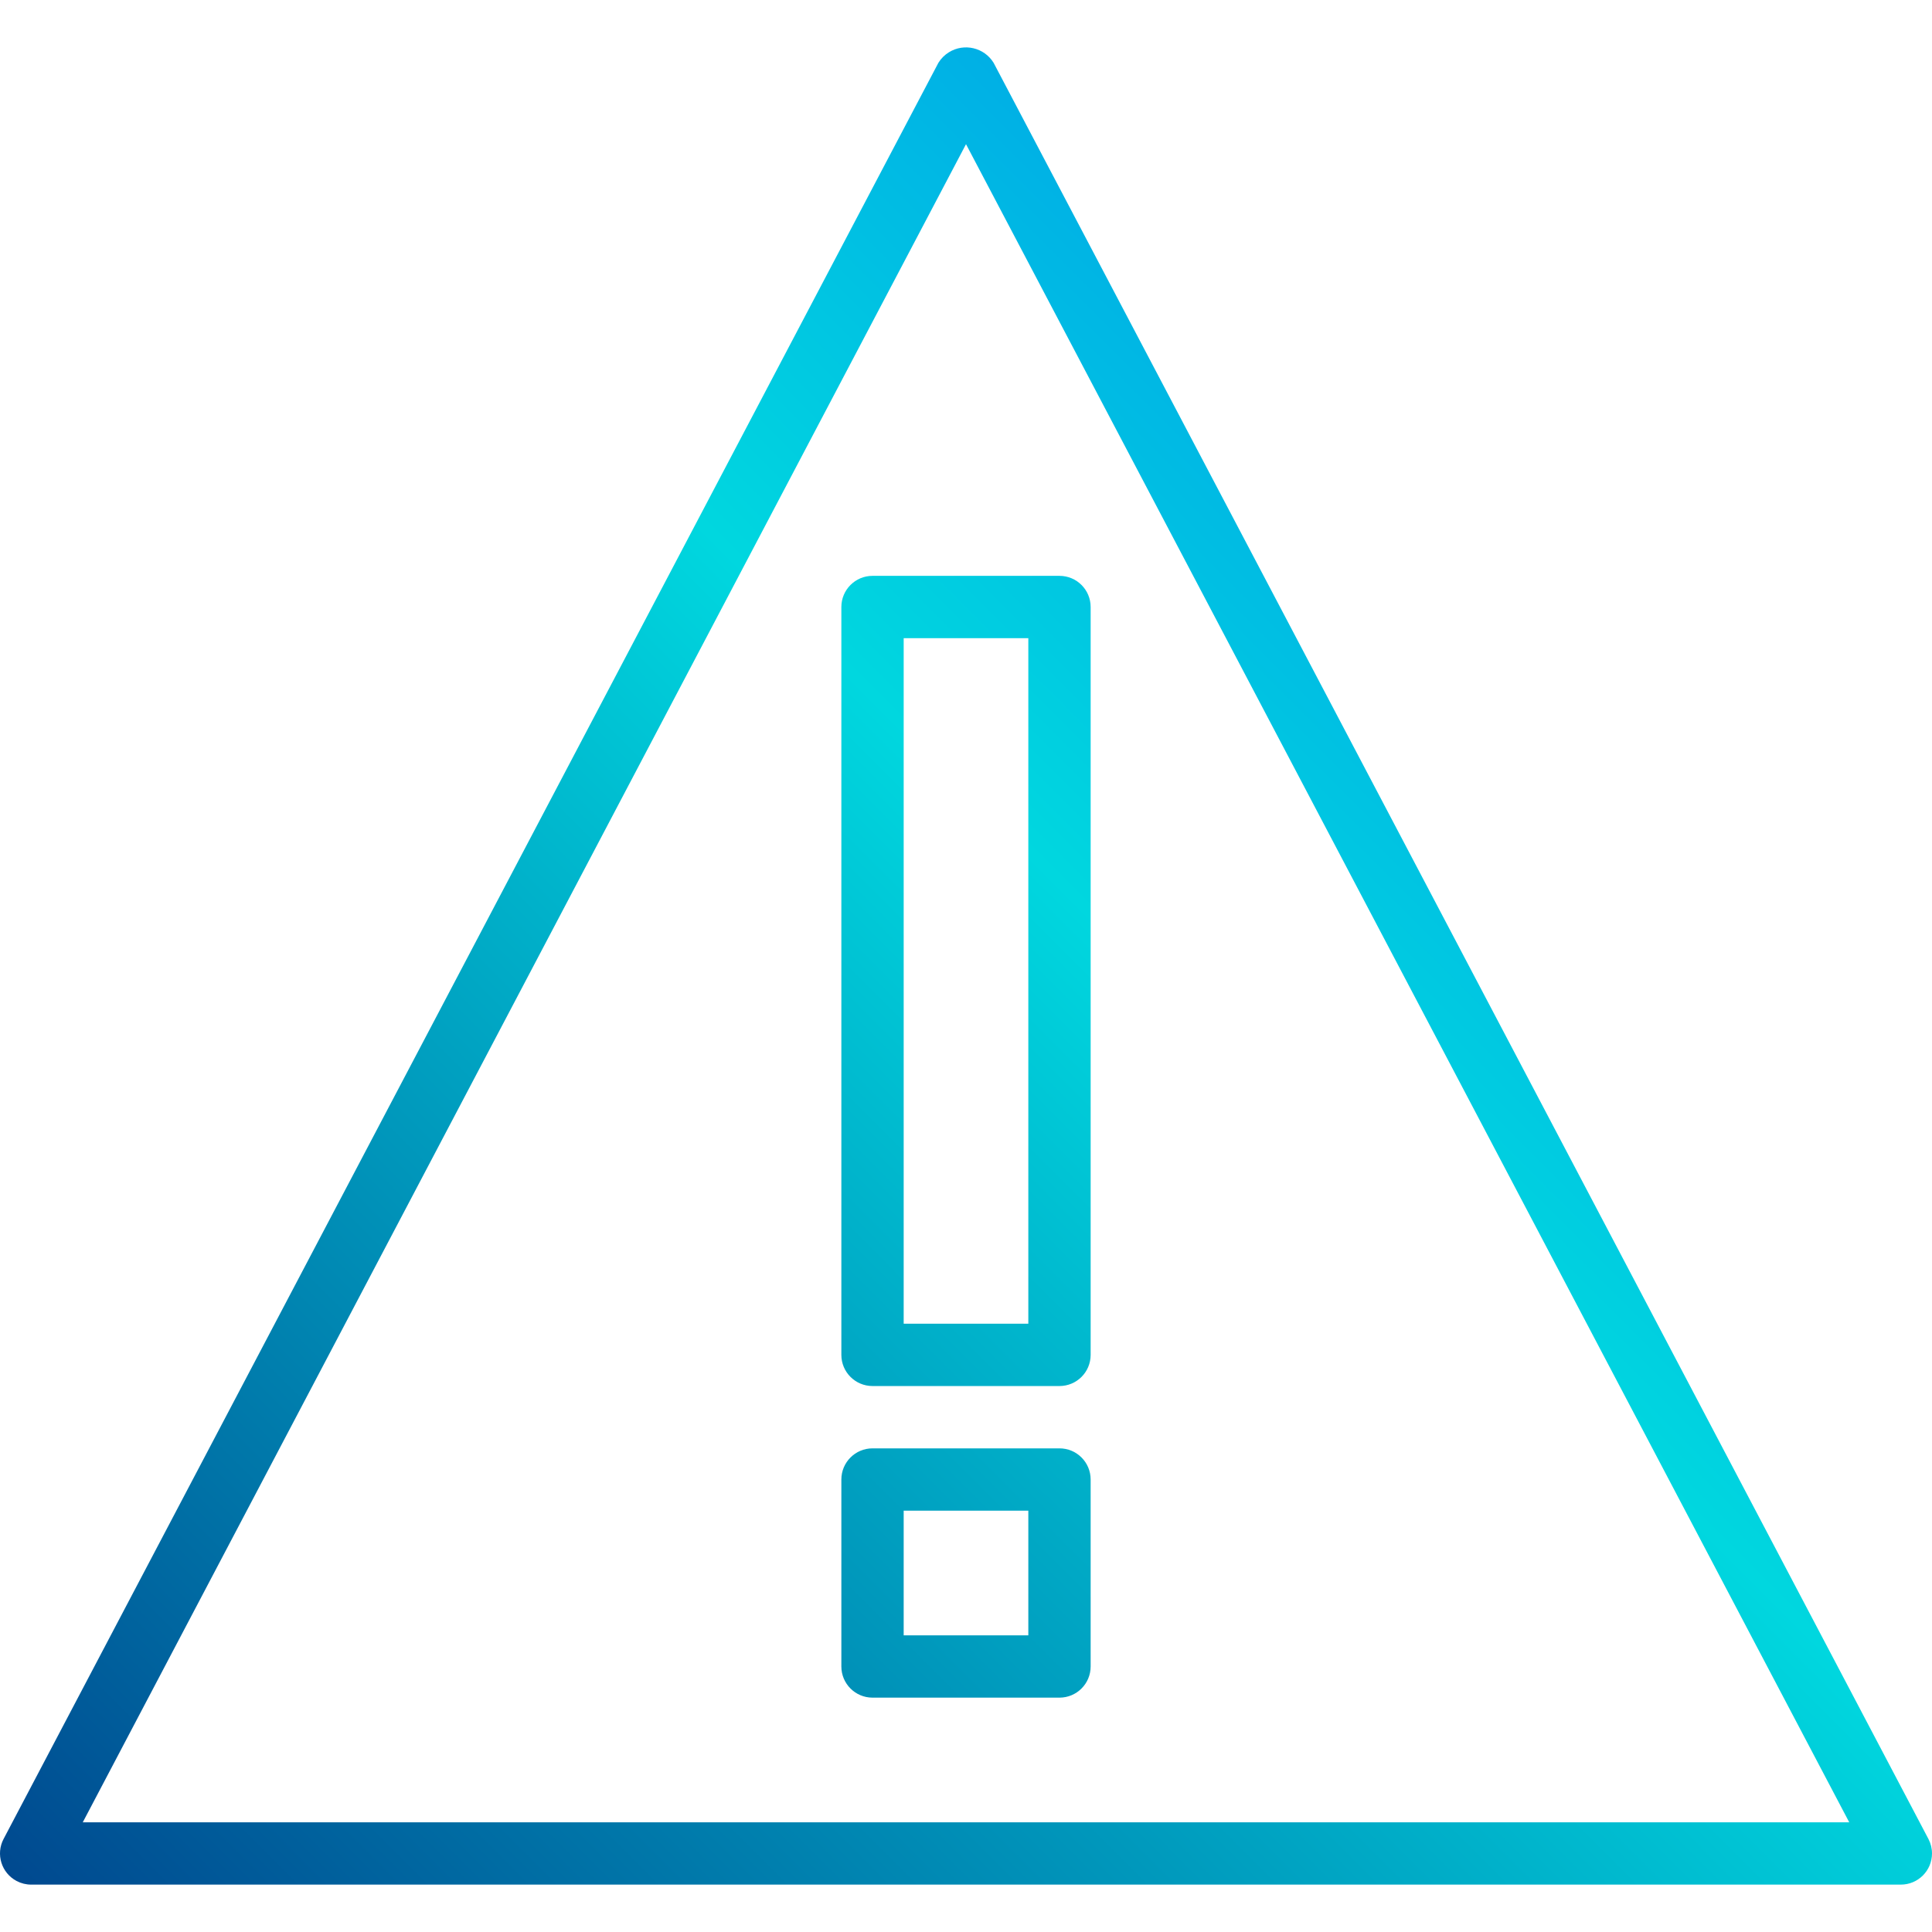<?xml version="1.0" encoding="iso-8859-1"?>
<!-- Generator: Adobe Illustrator 19.0.0, SVG Export Plug-In . SVG Version: 6.00 Build 0)  -->
<svg version="1.1" id="Capa_1" xmlns="http://www.w3.org/2000/svg" xmlns:xlink="http://www.w3.org/1999/xlink" x="0px" y="0px"
	 viewBox="0 0 496.005 496.005" style="enable-background:new 0 0 496.005 496.005;" xml:space="preserve">
<linearGradient id="SVGID_1_" gradientUnits="userSpaceOnUse" x1="-50.889" y1="576.444" x2="16.858" y2="644.195" gradientTransform="matrix(8 0 0 -8 398.977 5119.547)">
	<stop  offset="0" style="stop-color:#003F8A"/>
	<stop  offset="0.518" style="stop-color:#00D7DF"/>
	<stop  offset="1" style="stop-color:#006DF0"/>
</linearGradient>
<path style="fill:url(#SVGID_1_);" d="M216.003,155.839v192c0,4.418,3.582,8,8,8h48c4.418,0,8-3.582,8-8v-192c0-4.418-3.582-8-8-8
	h-48C219.585,147.839,216.003,151.42,216.003,155.839z M232.003,163.839h32v176h-32V163.839z"/>
<linearGradient id="SVGID_2_" gradientUnits="userSpaceOnUse" x1="-41.389" y1="566.945" x2="26.357" y2="634.696" gradientTransform="matrix(8 0 0 -8 398.977 5119.547)">
	<stop  offset="0" style="stop-color:#003F8A"/>
	<stop  offset="0.518" style="stop-color:#00D7DF"/>
	<stop  offset="1" style="stop-color:#006DF0"/>
</linearGradient>
<path style="fill:url(#SVGID_2_);" d="M272.003,371.839h-48c-4.418,0-8,3.582-8,8v48c0,4.418,3.582,8,8,8h48c4.418,0,8-3.582,8-8
	v-48C280.003,375.42,276.422,371.839,272.003,371.839z M264.003,419.839h-32v-32h32V419.839z"/>
<linearGradient id="SVGID_3_" gradientUnits="userSpaceOnUse" x1="-43.632" y1="569.19" x2="24.115" y2="636.938" gradientTransform="matrix(8 0 0 -8 398.977 5119.547)">
	<stop  offset="0" style="stop-color:#003F8A"/>
	<stop  offset="0.518" style="stop-color:#00D7DF"/>
	<stop  offset="1" style="stop-color:#006DF0"/>
</linearGradient>
<path style="fill:url(#SVGID_3_);" d="M240.923,16.111l-240,456c-2.059,3.909-0.559,8.747,3.35,10.806
	c1.15,0.606,2.43,0.922,3.73,0.922h480c4.418,0.001,8.001-3.58,8.002-7.998c0-1.3-0.316-2.58-0.922-3.73l-240-456
	c-2.422-3.91-7.555-5.117-11.465-2.695C242.524,14.094,241.601,15.016,240.923,16.111L240.923,16.111z M21.251,467.839
	L248.003,37.015l226.752,430.824H21.251z"/>
<g>
</g>
<g>
</g>
<g>
</g>
<g>
</g>
<g>
</g>
<g>
</g>
<g>
</g>
<g>
</g>
<g>
</g>
<g>
</g>
<g>
</g>
<g>
</g>
<g>
</g>
<g>
</g>
<g>
</g>
</svg>
